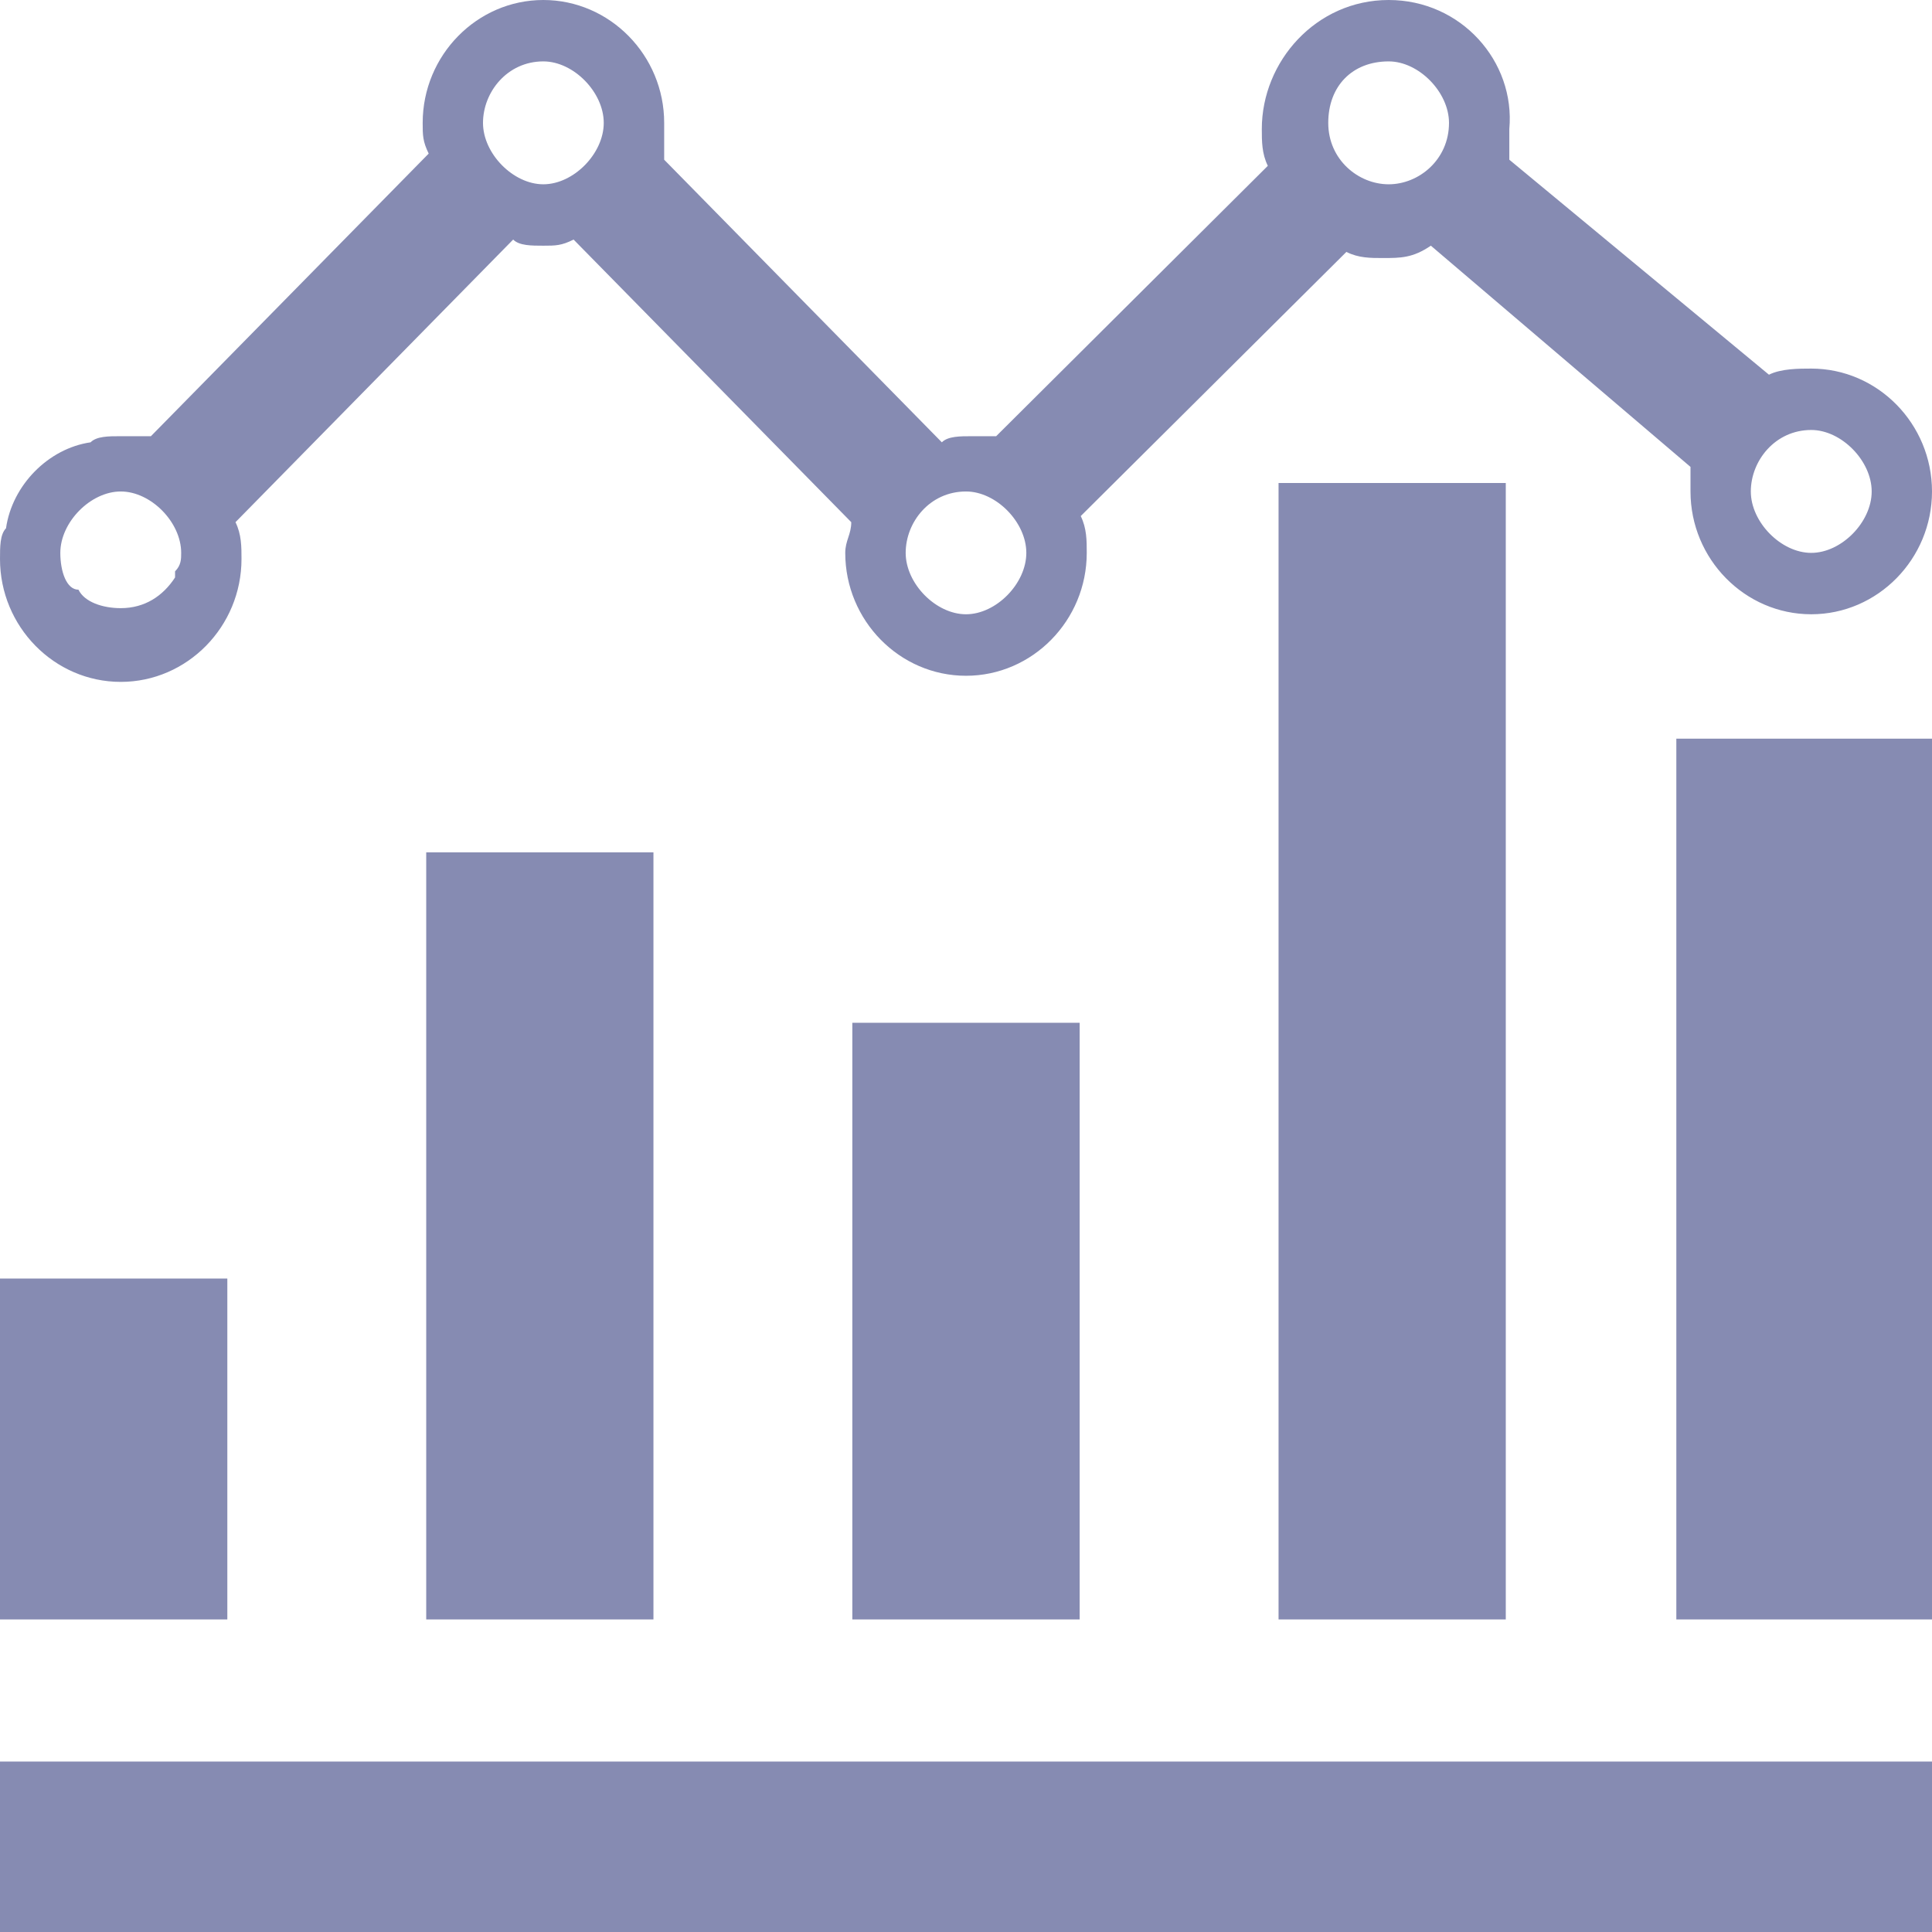 <svg width="18" height="18" viewBox="0 0 18 18" fill="none" xmlns="http://www.w3.org/2000/svg">
<path d="M18 16.412H0V18H18V16.412Z" fill="#868BB2"/>
<path d="M1.125 6.353C1.744 6.353 2.25 5.838 2.25 5.208C2.25 5.094 2.25 4.979 2.194 4.865L4.781 2.232C4.838 2.289 4.95 2.289 5.062 2.289C5.175 2.289 5.231 2.289 5.344 2.232L7.931 4.865C7.931 4.979 7.875 5.037 7.875 5.151C7.875 5.781 8.381 6.296 9 6.296C9.619 6.296 10.125 5.781 10.125 5.151C10.125 5.037 10.125 4.922 10.069 4.808L12.544 2.347C12.656 2.404 12.769 2.404 12.881 2.404C13.05 2.404 13.162 2.404 13.331 2.289L15.75 4.35C15.75 4.407 15.75 4.464 15.75 4.579C15.75 5.208 16.256 5.723 16.875 5.723C17.494 5.723 18 5.208 18 4.579C18 3.949 17.494 3.434 16.875 3.434C16.762 3.434 16.594 3.434 16.481 3.491L14.062 1.488C14.062 1.431 14.062 1.316 14.062 1.202C14.119 0.572 13.613 0 12.938 0C12.262 0 11.756 0.572 11.756 1.202C11.756 1.316 11.756 1.431 11.812 1.545L9.281 4.064C9.225 4.064 9.113 4.064 9.056 4.064C8.944 4.064 8.831 4.064 8.775 4.121L6.188 1.488C6.188 1.316 6.188 1.259 6.188 1.145C6.188 0.515 5.681 0 5.062 0C4.444 0 3.938 0.515 3.938 1.145C3.938 1.259 3.938 1.316 3.994 1.431L1.406 4.064C1.406 4.064 1.406 4.064 1.35 4.064C1.294 4.064 1.181 4.064 1.125 4.064C1.012 4.064 0.9 4.064 0.844 4.121C0.45 4.178 0.113 4.521 0.056 4.922C1.25729e-08 4.979 0 5.094 0 5.208C0 5.838 0.506 6.353 1.125 6.353ZM16.875 4.006C17.156 4.006 17.438 4.293 17.438 4.579C17.438 4.865 17.156 5.151 16.875 5.151C16.594 5.151 16.312 4.865 16.312 4.579C16.312 4.293 16.538 4.006 16.875 4.006ZM12.938 0.572C13.219 0.572 13.5 0.859 13.5 1.145C13.5 1.488 13.219 1.717 12.938 1.717C12.656 1.717 12.375 1.488 12.375 1.145C12.375 0.801 12.6 0.572 12.938 0.572ZM9 4.579C9.281 4.579 9.562 4.865 9.562 5.151C9.562 5.437 9.281 5.723 9 5.723C8.719 5.723 8.438 5.437 8.438 5.151C8.438 4.865 8.662 4.579 9 4.579ZM5.062 0.572C5.344 0.572 5.625 0.859 5.625 1.145C5.625 1.431 5.344 1.717 5.062 1.717C4.781 1.717 4.5 1.431 4.5 1.145C4.5 0.859 4.725 0.572 5.062 0.572ZM0.562 5.151C0.562 4.865 0.844 4.579 1.125 4.579C1.406 4.579 1.688 4.865 1.688 5.151C1.688 5.208 1.688 5.266 1.631 5.323V5.38C1.519 5.552 1.35 5.666 1.125 5.666C0.956 5.666 0.787 5.609 0.731 5.494C0.619 5.494 0.562 5.323 0.562 5.151Z" fill="#868BB2"/>
<path d="M2.118 11.912H0V15.088H2.118V11.912Z" fill="#868BB2"/>
<path d="M6.088 7.941H3.971V15.088H6.088V7.941Z" fill="#868BB2"/>
<path d="M10.059 9.529H7.941V15.088H10.059V9.529Z" fill="#868BB2"/>
<path d="M14.029 4.5H11.912V15.088H14.029V4.5Z" fill="#868BB2"/>
<path d="M18 6.882H15.618V15.088H18V6.882Z" fill="#868BB2"/>
</svg>
